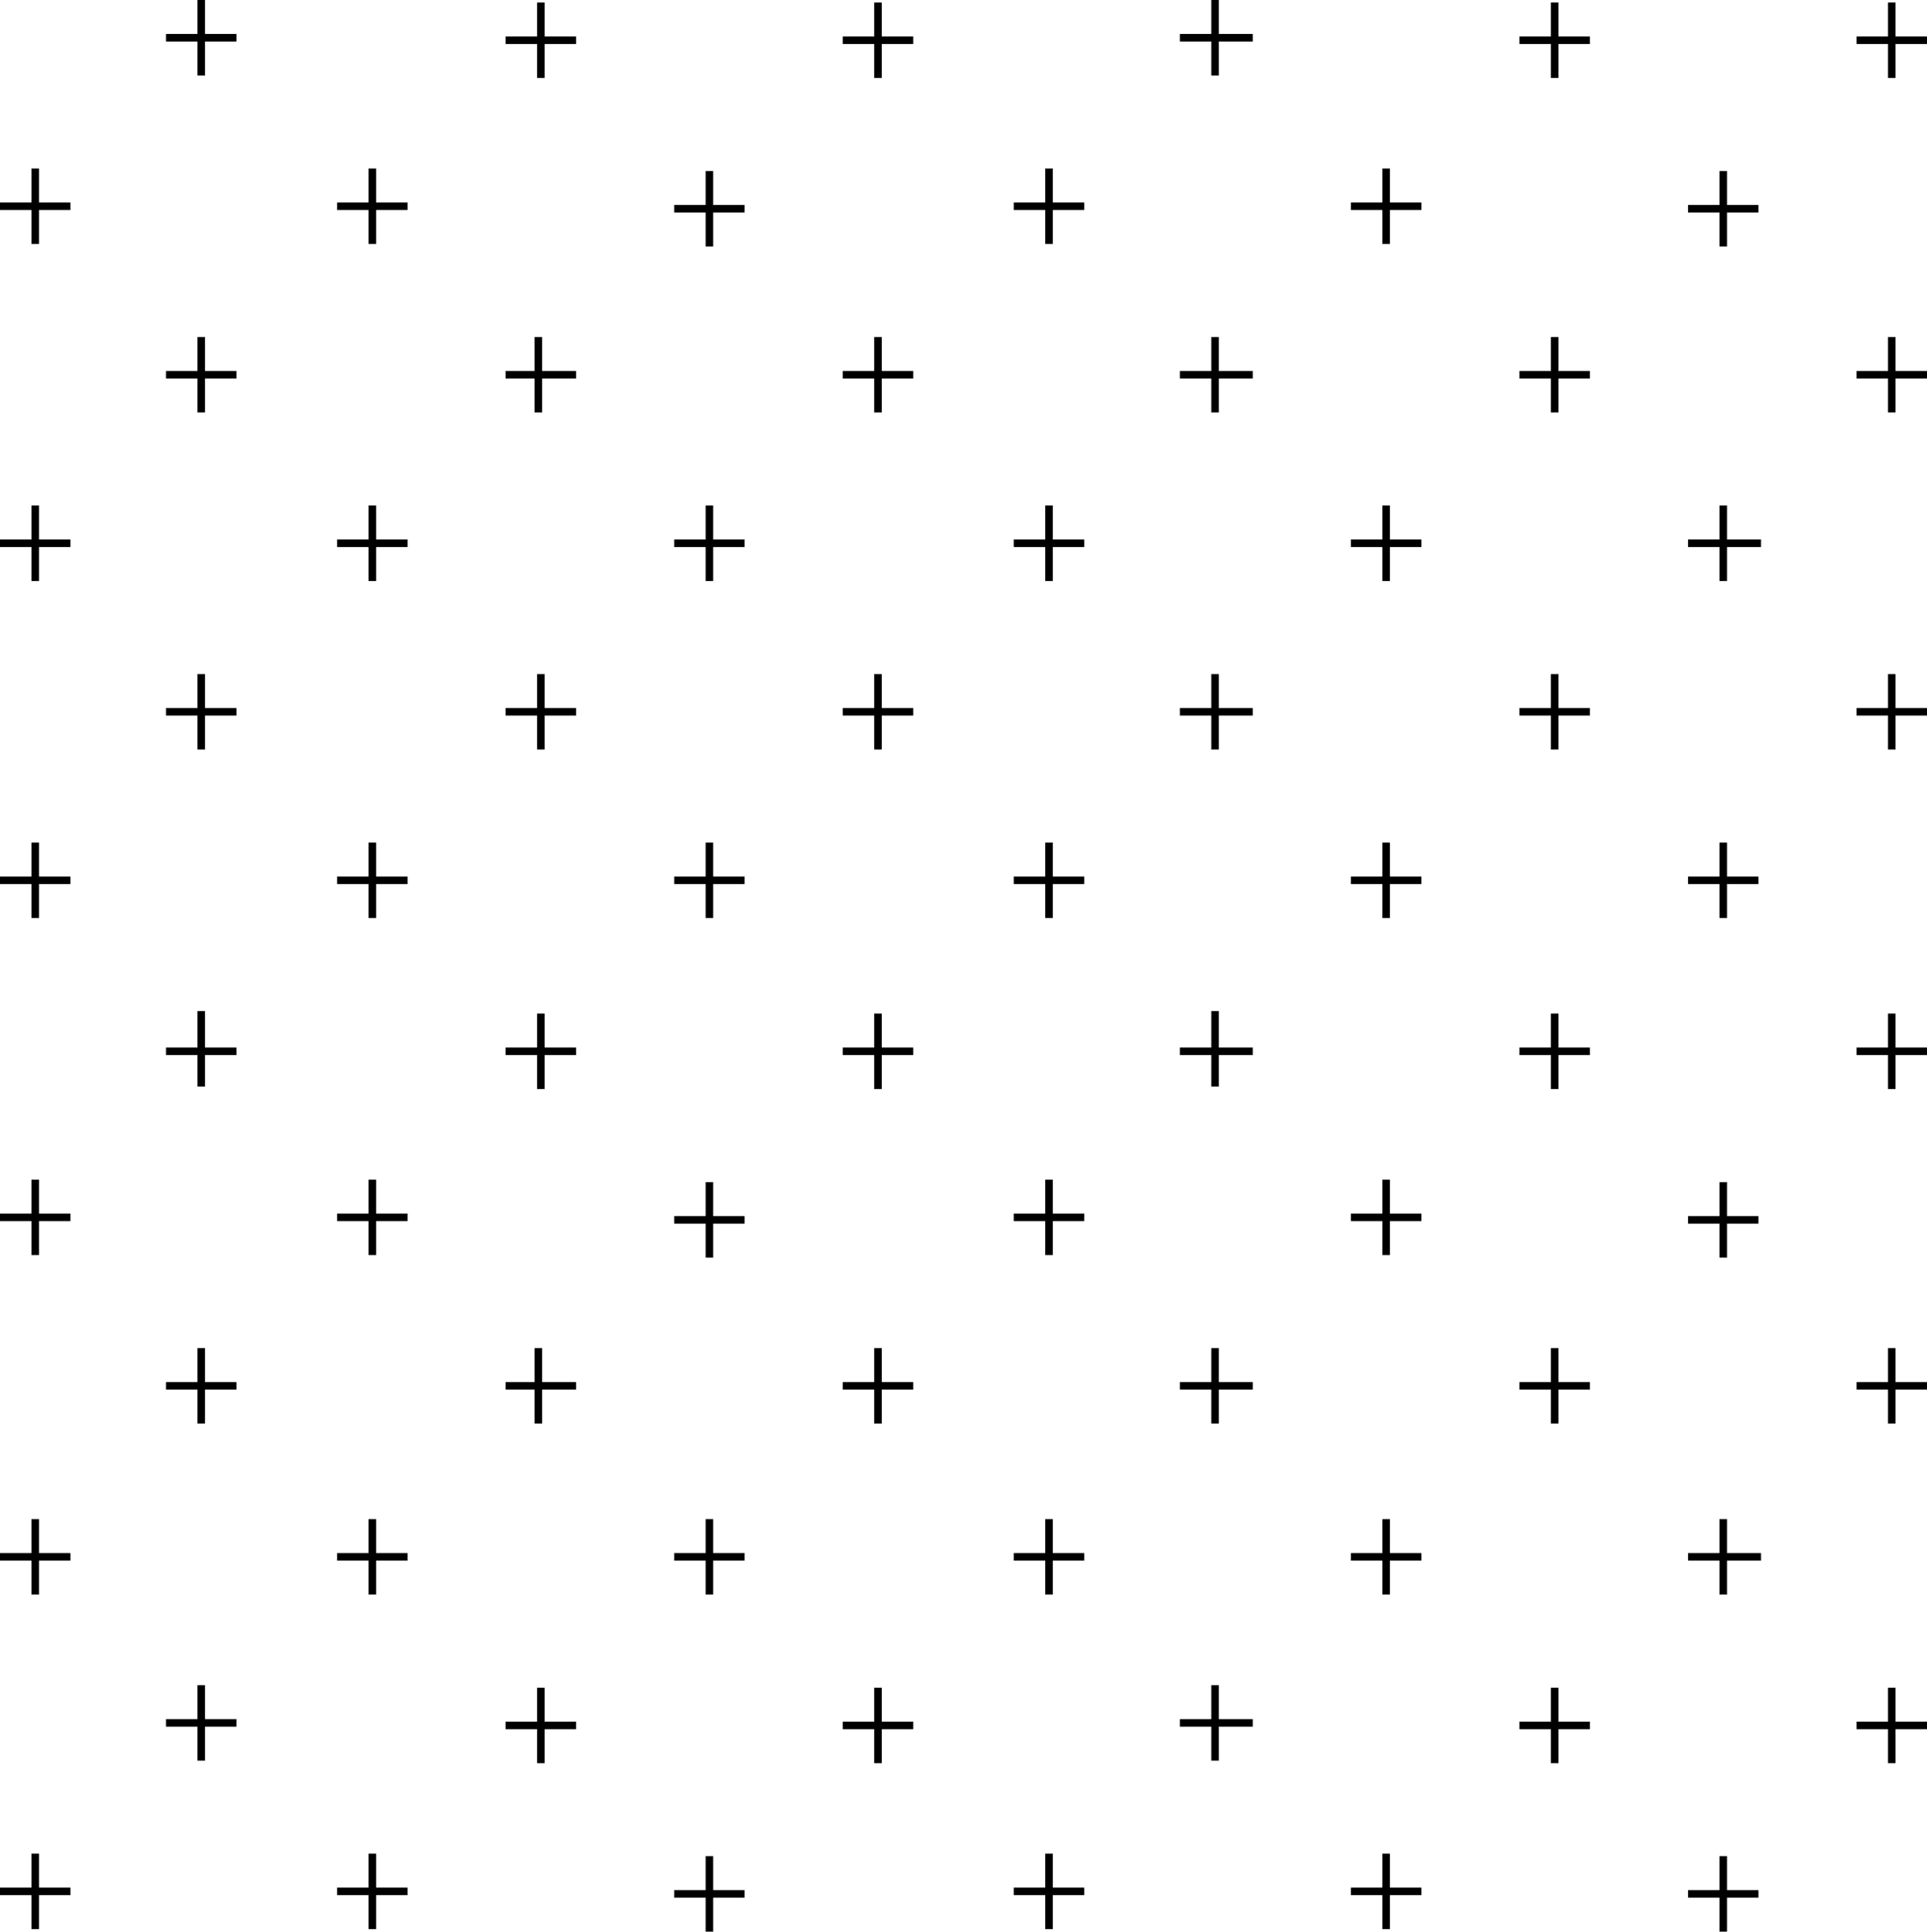 <!-- Generator: Adobe Illustrator 22.1.0, SVG Export Plug-In  -->
<svg version="1.1"
     xmlns="http://www.w3.org/2000/svg" xmlns:xlink="http://www.w3.org/1999/xlink" xmlns:a="http://ns.adobe.com/AdobeSVGViewerExtensions/3.0/"
     x="0px" y="0px" width="76.6px" height="76.8px" viewBox="0 0 76.6 76.8" style="enable-background:new 0 0 76.6 76.8;"
     xml:space="preserve">
<style type="text/css">
    .st0{fill:none;stroke:#000000;stroke-width:0.3;}
</style>
<defs>
</defs>
<line class="st0" x1="6.6" y1="1.5" x2="9.4" y2="1.5"/>
<line class="st0" x1="8" y1="0" x2="8" y2="3"/>
<line class="st0" x1="6.6" y1="14.9" x2="9.4" y2="14.9"/>
<line class="st0" x1="8" y1="13.4" x2="8" y2="16.4"/>
<line class="st0" x1="20.1" y1="14.9" x2="22.9" y2="14.9"/>
<line class="st0" x1="21.4" y1="13.4" x2="21.4" y2="16.4"/>
<line class="st0" x1="33.5" y1="14.9" x2="36.3" y2="14.9"/>
<line class="st0" x1="34.9" y1="13.4" x2="34.9" y2="16.4"/>
<line class="st0" x1="33.5" y1="1.6" x2="36.3" y2="1.6"/>
<line class="st0" x1="34.9" y1="0.1" x2="34.9" y2="3.1"/>
<line class="st0" x1="20.1" y1="1.6" x2="22.9" y2="1.6"/>
<line class="st0" x1="21.5" y1="0.1" x2="21.5" y2="3.1"/>
<line class="st0" x1="26.8" y1="8.3" x2="29.6" y2="8.3"/>
<line class="st0" x1="28.2" y1="6.8" x2="28.2" y2="9.8"/>
<line class="st0" x1="0" y1="8.2" x2="2.8" y2="8.2"/>
<line class="st0" x1="1.4" y1="6.7" x2="1.4" y2="9.7"/>
<line class="st0" x1="13.4" y1="8.2" x2="16.2" y2="8.2"/>
<line class="st0" x1="14.8" y1="6.7" x2="14.8" y2="9.7"/>
<line class="st0" x1="6.6" y1="28.3" x2="9.4" y2="28.3"/>
<line class="st0" x1="8" y1="26.8" x2="8" y2="29.8"/>
<line class="st0" x1="33.5" y1="28.3" x2="36.3" y2="28.3"/>
<line class="st0" x1="34.9" y1="26.8" x2="34.9" y2="29.8"/>
<line class="st0" x1="20.1" y1="28.3" x2="22.9" y2="28.3"/>
<line class="st0" x1="21.5" y1="26.8" x2="21.5" y2="29.8"/>
<line class="st0" x1="26.8" y1="35" x2="29.6" y2="35"/>
<line class="st0" x1="28.2" y1="33.5" x2="28.2" y2="36.5"/>
<line class="st0" x1="0" y1="35" x2="2.8" y2="35"/>
<line class="st0" x1="1.4" y1="33.5" x2="1.4" y2="36.5"/>
<line class="st0" x1="0" y1="21.6" x2="2.8" y2="21.6"/>
<line class="st0" x1="1.4" y1="20.1" x2="1.4" y2="23.1"/>
<line class="st0" x1="13.4" y1="21.6" x2="16.2" y2="21.6"/>
<line class="st0" x1="14.8" y1="20.1" x2="14.8" y2="23.1"/>
<line class="st0" x1="26.8" y1="21.6" x2="29.6" y2="21.6"/>
<line class="st0" x1="28.2" y1="20.1" x2="28.2" y2="23.1"/>
<line class="st0" x1="13.4" y1="35" x2="16.2" y2="35"/>
<line class="st0" x1="14.8" y1="33.5" x2="14.8" y2="36.5"/>
<line class="st0" x1="46.9" y1="1.5" x2="49.8" y2="1.5"/>
<line class="st0" x1="48.3" y1="0" x2="48.3" y2="3"/>
<line class="st0" x1="46.9" y1="14.9" x2="49.8" y2="14.9"/>
<line class="st0" x1="48.3" y1="13.4" x2="48.3" y2="16.4"/>
<line class="st0" x1="60.4" y1="14.9" x2="63.2" y2="14.9"/>
<line class="st0" x1="61.8" y1="13.4" x2="61.8" y2="16.4"/>
<line class="st0" x1="73.8" y1="14.9" x2="76.6" y2="14.9"/>
<line class="st0" x1="75.2" y1="13.4" x2="75.2" y2="16.4"/>
<line class="st0" x1="73.8" y1="1.6" x2="76.6" y2="1.6"/>
<line class="st0" x1="75.2" y1="0.1" x2="75.2" y2="3.1"/>
<line class="st0" x1="60.4" y1="1.6" x2="63.2" y2="1.6"/>
<line class="st0" x1="61.8" y1="0.1" x2="61.8" y2="3.1"/>
<line class="st0" x1="67.1" y1="8.3" x2="69.9" y2="8.3"/>
<line class="st0" x1="68.5" y1="6.8" x2="68.5" y2="9.8"/>
<line class="st0" x1="40.3" y1="8.2" x2="43.1" y2="8.2"/>
<line class="st0" x1="41.7" y1="6.7" x2="41.7" y2="9.7"/>
<line class="st0" x1="53.7" y1="8.2" x2="56.5" y2="8.2"/>
<line class="st0" x1="55.1" y1="6.7" x2="55.1" y2="9.7"/>
<line class="st0" x1="46.9" y1="28.3" x2="49.8" y2="28.3"/>
<line class="st0" x1="48.3" y1="26.8" x2="48.3" y2="29.8"/>
<line class="st0" x1="73.8" y1="28.3" x2="76.6" y2="28.3"/>
<line class="st0" x1="75.2" y1="26.8" x2="75.2" y2="29.8"/>
<line class="st0" x1="60.4" y1="28.3" x2="63.2" y2="28.3"/>
<line class="st0" x1="61.8" y1="26.8" x2="61.8" y2="29.8"/>
<line class="st0" x1="67.1" y1="35" x2="69.9" y2="35"/>
<line class="st0" x1="68.5" y1="33.5" x2="68.5" y2="36.5"/>
<line class="st0" x1="40.3" y1="35" x2="43.1" y2="35"/>
<line class="st0" x1="41.7" y1="33.5" x2="41.7" y2="36.5"/>
<line class="st0" x1="40.3" y1="21.6" x2="43.1" y2="21.6"/>
<line class="st0" x1="41.7" y1="20.1" x2="41.7" y2="23.1"/>
<line class="st0" x1="53.7" y1="21.6" x2="56.5" y2="21.6"/>
<line class="st0" x1="55.1" y1="20.1" x2="55.1" y2="23.1"/>
<line class="st0" x1="67.1" y1="21.6" x2="70" y2="21.6"/>
<line class="st0" x1="68.5" y1="20.1" x2="68.5" y2="23.1"/>
<line class="st0" x1="53.7" y1="35" x2="56.5" y2="35"/>
<line class="st0" x1="55.1" y1="33.5" x2="55.1" y2="36.5"/>
<line class="st0" x1="6.6" y1="41.8" x2="9.4" y2="41.8"/>
<line class="st0" x1="8" y1="40.2" x2="8" y2="43.2"/>
<line class="st0" x1="6.6" y1="55.1" x2="9.4" y2="55.1"/>
<line class="st0" x1="8" y1="53.6" x2="8" y2="56.6"/>
<line class="st0" x1="20.1" y1="55.1" x2="22.9" y2="55.1"/>
<line class="st0" x1="21.4" y1="53.6" x2="21.4" y2="56.6"/>
<line class="st0" x1="33.5" y1="55.1" x2="36.3" y2="55.1"/>
<line class="st0" x1="34.9" y1="53.6" x2="34.9" y2="56.6"/>
<line class="st0" x1="33.5" y1="41.8" x2="36.3" y2="41.8"/>
<line class="st0" x1="34.9" y1="40.3" x2="34.9" y2="43.3"/>
<line class="st0" x1="20.1" y1="41.8" x2="22.9" y2="41.8"/>
<line class="st0" x1="21.5" y1="40.3" x2="21.5" y2="43.3"/>
<line class="st0" x1="26.8" y1="48.5" x2="29.6" y2="48.5"/>
<line class="st0" x1="28.2" y1="47" x2="28.2" y2="50"/>
<line class="st0" x1="0" y1="48.4" x2="2.8" y2="48.4"/>
<line class="st0" x1="1.4" y1="46.9" x2="1.4" y2="49.9"/>
<line class="st0" x1="13.4" y1="48.4" x2="16.2" y2="48.4"/>
<line class="st0" x1="14.8" y1="46.9" x2="14.8" y2="49.9"/>
<line class="st0" x1="6.6" y1="68.5" x2="9.4" y2="68.5"/>
<line class="st0" x1="8" y1="67" x2="8" y2="70"/>
<line class="st0" x1="33.5" y1="68.6" x2="36.3" y2="68.6"/>
<line class="st0" x1="34.9" y1="67.1" x2="34.9" y2="70.1"/>
<line class="st0" x1="20.1" y1="68.6" x2="22.9" y2="68.6"/>
<line class="st0" x1="21.5" y1="67.1" x2="21.5" y2="70.1"/>
<line class="st0" x1="26.8" y1="75.3" x2="29.6" y2="75.3"/>
<line class="st0" x1="28.2" y1="73.8" x2="28.2" y2="76.8"/>
<line class="st0" x1="0" y1="75.2" x2="2.8" y2="75.2"/>
<line class="st0" x1="1.4" y1="73.7" x2="1.4" y2="76.7"/>
<line class="st0" x1="0" y1="61.9" x2="2.8" y2="61.9"/>
<line class="st0" x1="1.4" y1="60.4" x2="1.4" y2="63.4"/>
<line class="st0" x1="13.4" y1="61.9" x2="16.2" y2="61.9"/>
<line class="st0" x1="14.8" y1="60.4" x2="14.8" y2="63.4"/>
<line class="st0" x1="26.8" y1="61.9" x2="29.6" y2="61.9"/>
<line class="st0" x1="28.2" y1="60.4" x2="28.2" y2="63.4"/>
<line class="st0" x1="13.4" y1="75.2" x2="16.2" y2="75.2"/>
<line class="st0" x1="14.8" y1="73.7" x2="14.8" y2="76.7"/>
<line class="st0" x1="46.9" y1="41.8" x2="49.8" y2="41.8"/>
<line class="st0" x1="48.3" y1="40.2" x2="48.3" y2="43.2"/>
<line class="st0" x1="46.9" y1="55.1" x2="49.8" y2="55.1"/>
<line class="st0" x1="48.3" y1="53.6" x2="48.3" y2="56.6"/>
<line class="st0" x1="60.4" y1="55.1" x2="63.2" y2="55.1"/>
<line class="st0" x1="61.8" y1="53.6" x2="61.8" y2="56.6"/>
<line class="st0" x1="73.8" y1="55.1" x2="76.6" y2="55.1"/>
<line class="st0" x1="75.2" y1="53.6" x2="75.2" y2="56.6"/>
<line class="st0" x1="73.8" y1="41.8" x2="76.6" y2="41.8"/>
<line class="st0" x1="75.2" y1="40.3" x2="75.2" y2="43.3"/>
<line class="st0" x1="60.4" y1="41.8" x2="63.2" y2="41.8"/>
<line class="st0" x1="61.8" y1="40.3" x2="61.8" y2="43.3"/>
<line class="st0" x1="67.1" y1="48.5" x2="69.9" y2="48.5"/>
<line class="st0" x1="68.5" y1="47" x2="68.5" y2="50"/>
<line class="st0" x1="40.3" y1="48.4" x2="43.1" y2="48.4"/>
<line class="st0" x1="41.7" y1="46.9" x2="41.7" y2="49.9"/>
<line class="st0" x1="53.7" y1="48.4" x2="56.5" y2="48.4"/>
<line class="st0" x1="55.1" y1="46.9" x2="55.1" y2="49.9"/>
<line class="st0" x1="46.9" y1="68.5" x2="49.8" y2="68.5"/>
<line class="st0" x1="48.3" y1="67" x2="48.3" y2="70"/>
<line class="st0" x1="73.8" y1="68.6" x2="76.6" y2="68.6"/>
<line class="st0" x1="75.2" y1="67.1" x2="75.2" y2="70.1"/>
<line class="st0" x1="60.4" y1="68.6" x2="63.2" y2="68.6"/>
<line class="st0" x1="61.8" y1="67.1" x2="61.8" y2="70.1"/>
<line class="st0" x1="67.1" y1="75.3" x2="69.9" y2="75.3"/>
<line class="st0" x1="68.5" y1="73.8" x2="68.5" y2="76.8"/>
<line class="st0" x1="40.3" y1="75.2" x2="43.1" y2="75.2"/>
<line class="st0" x1="41.7" y1="73.7" x2="41.7" y2="76.7"/>
<line class="st0" x1="40.3" y1="61.9" x2="43.1" y2="61.9"/>
<line class="st0" x1="41.7" y1="60.4" x2="41.7" y2="63.4"/>
<line class="st0" x1="53.7" y1="61.9" x2="56.5" y2="61.9"/>
<line class="st0" x1="55.1" y1="60.4" x2="55.1" y2="63.4"/>
<line class="st0" x1="67.1" y1="61.9" x2="70" y2="61.9"/>
<line class="st0" x1="68.5" y1="60.4" x2="68.5" y2="63.4"/>
<line class="st0" x1="53.7" y1="75.2" x2="56.5" y2="75.2"/>
<line class="st0" x1="55.1" y1="73.7" x2="55.1" y2="76.7"/>
</svg>
